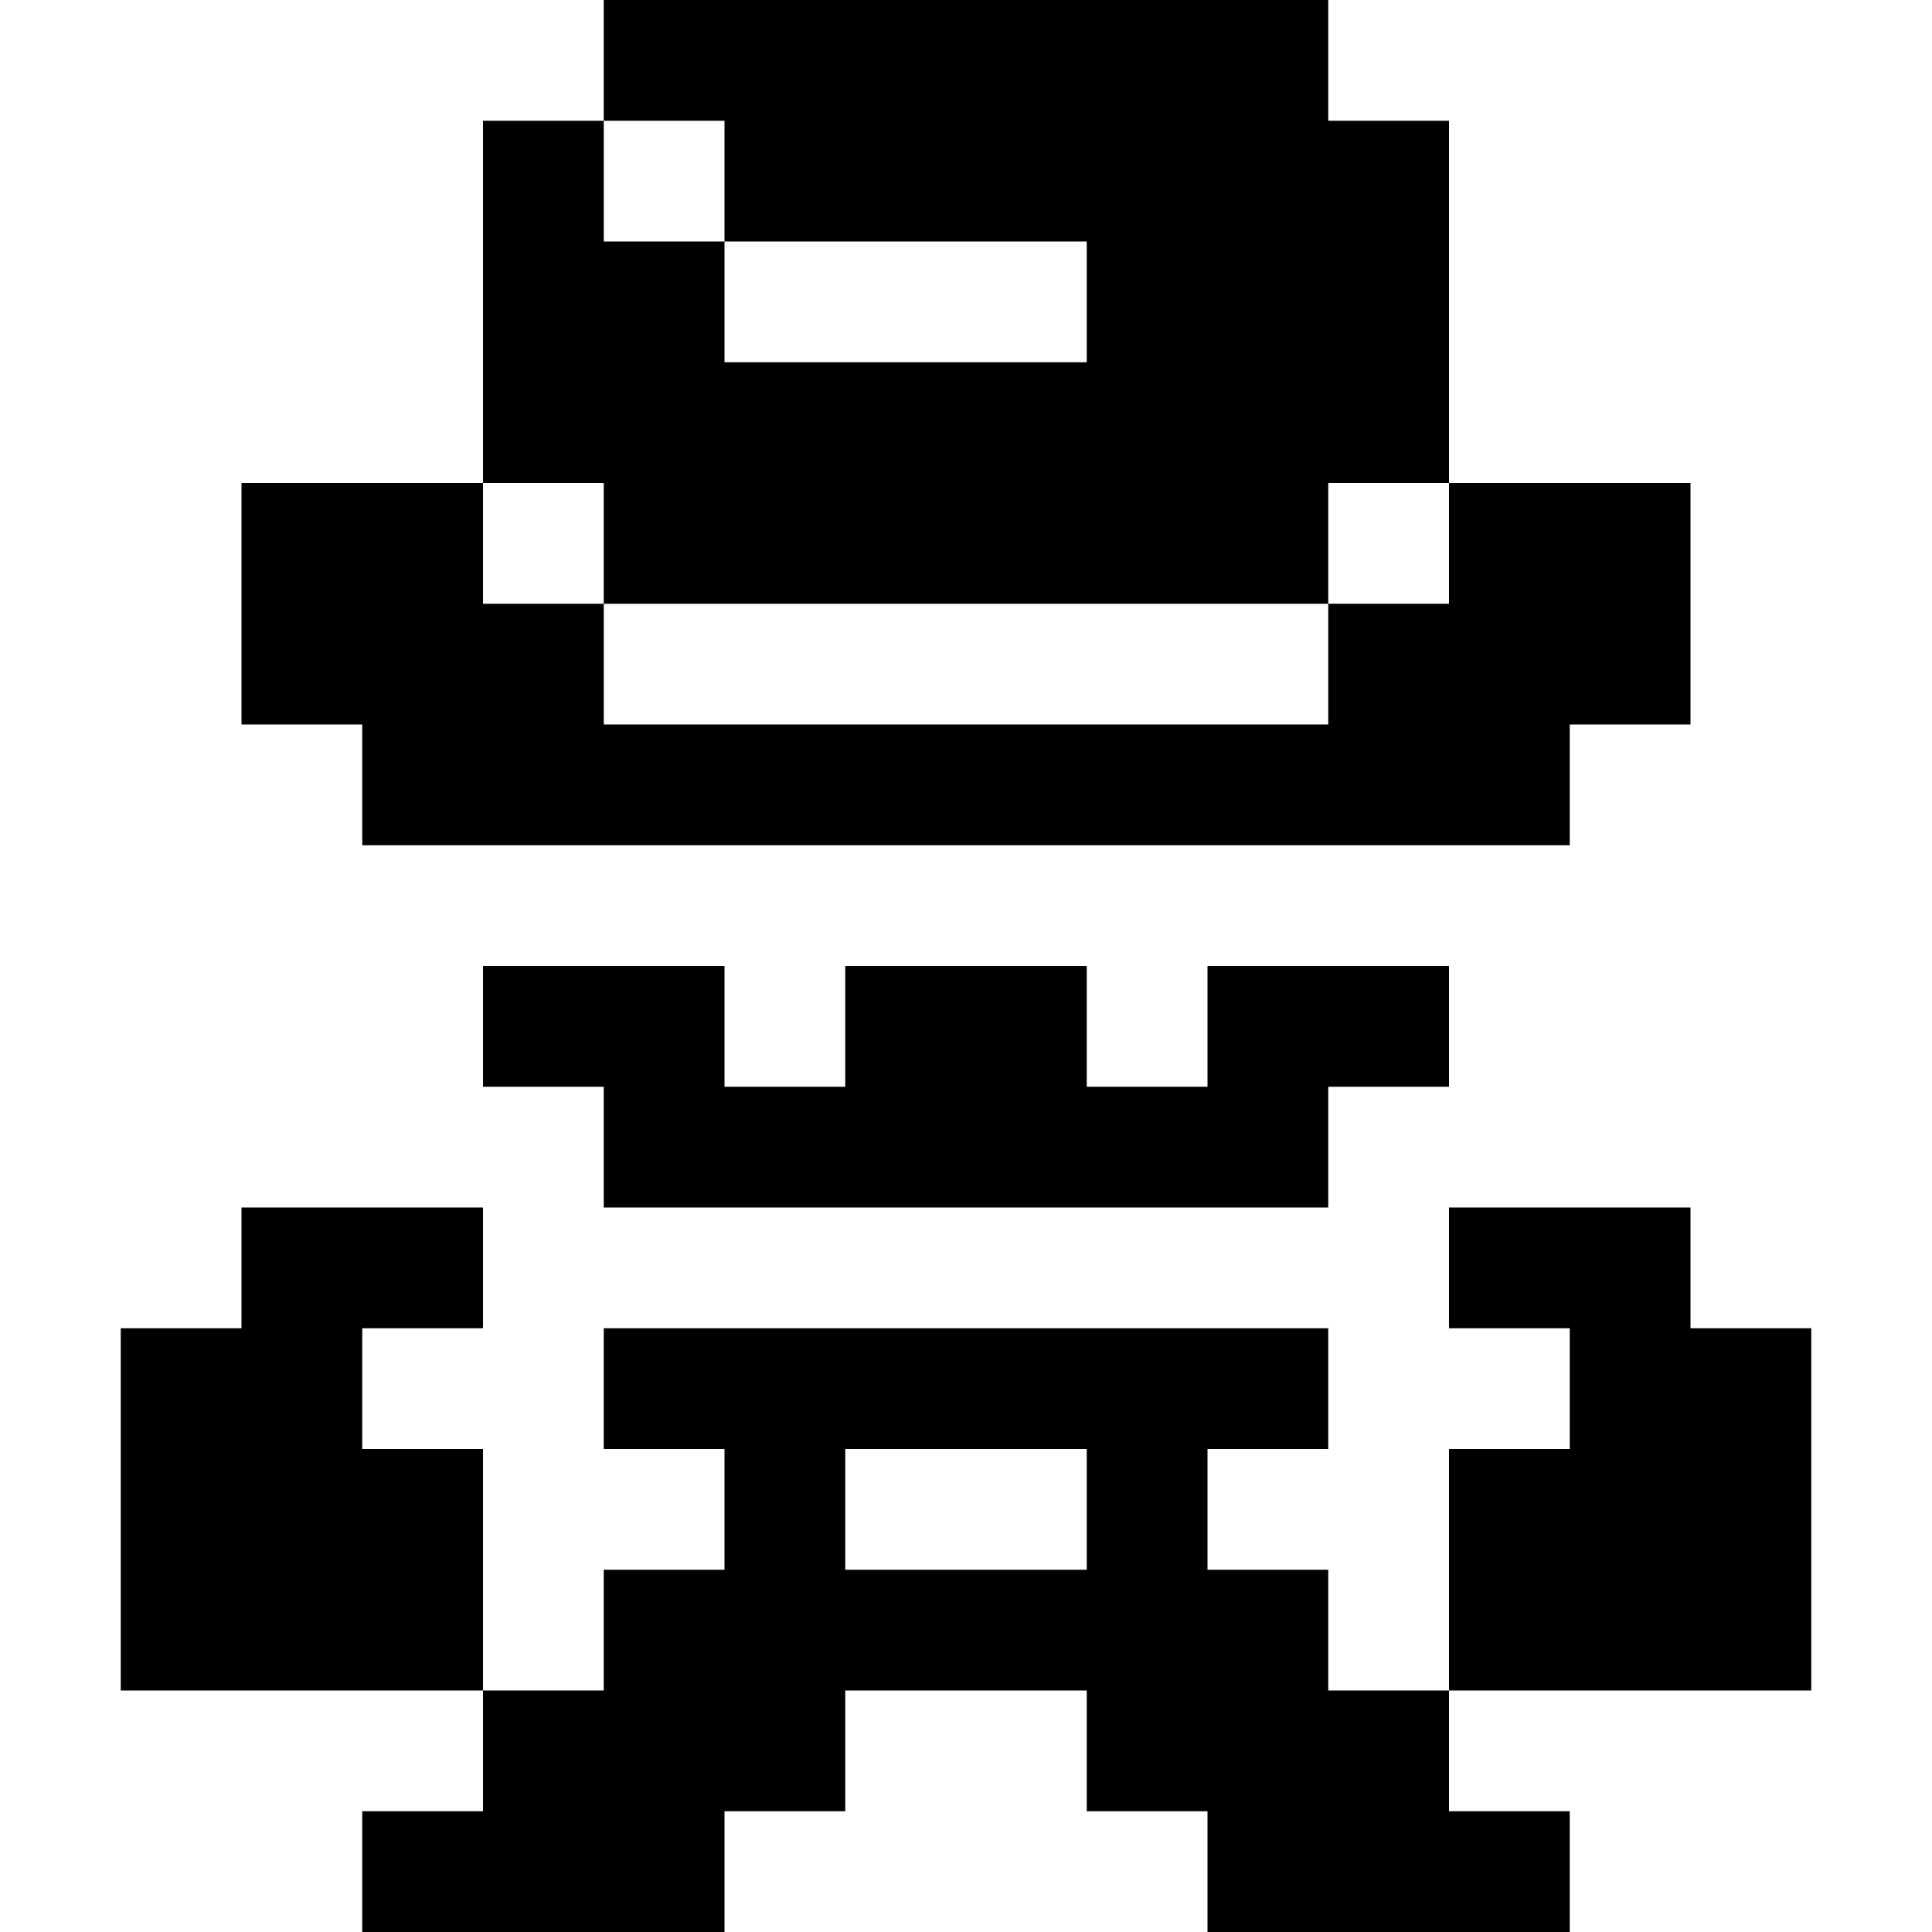 <?xml version="1.0" encoding="UTF-8"?>
<svg width="16px" height="16px" viewBox="0 0 16 16" version="1.1" xmlns="http://www.w3.org/2000/svg" xmlns:xlink="http://www.w3.org/1999/xlink">
    <title>character-3</title>
    <g id="character-3" stroke="none" stroke-width="1" fill="none" fill-rule="evenodd">
        <path d="M11,11 L11,12 L10,12 L10,13 L11,13 L11,14 L12,14 L12,15 L13,15 L13,16 L10,16 L10,15 L9,15 L9,14 L7,14 L7,15 L6,15 L6,16 L3,16 L3,15 L4,15 L4,14 L5,14 L5,13 L6,13 L6,12 L5,12 L5,11 L11,11 Z M4,10 L4,11 L3,11 L3,12 L4,12 L4,14 L1,14 L1,11 L2,11 L2,10 L4,10 Z M14,10 L14,11 L15,11 L15,14 L12,14 L12,12 L13,12 L13,11 L12,11 L12,10 L14,10 Z M9,12 L7,12 L7,13 L9,13 L9,12 Z M6,8 L6,9 L7,9 L7,8 L9,8 L9,9 L10,9 L10,8 L12,8 L12,9 L11,9 L11,10 L5,10 L5,9 L4,9 L4,8 L6,8 Z M11,0 L11,1 L12,1 L12,4 L11,4 L11,5 L5,5 L5,4 L4,4 L4,5 L5,5 L5,6 L11,6 L11,5 L12,5 L12,4 L14,4 L14,6 L13,6 L13,7 L3,7 L3,6 L2,6 L2,4 L4,4 L4,1 L5,1 L5,0 L11,0 Z M9,2 L6,2 L6,3 L9,3 L9,2 Z M6,1 L5,1 L5,2 L6,2 L6,1 Z" fill="#000000"></path>
    </g>
</svg>